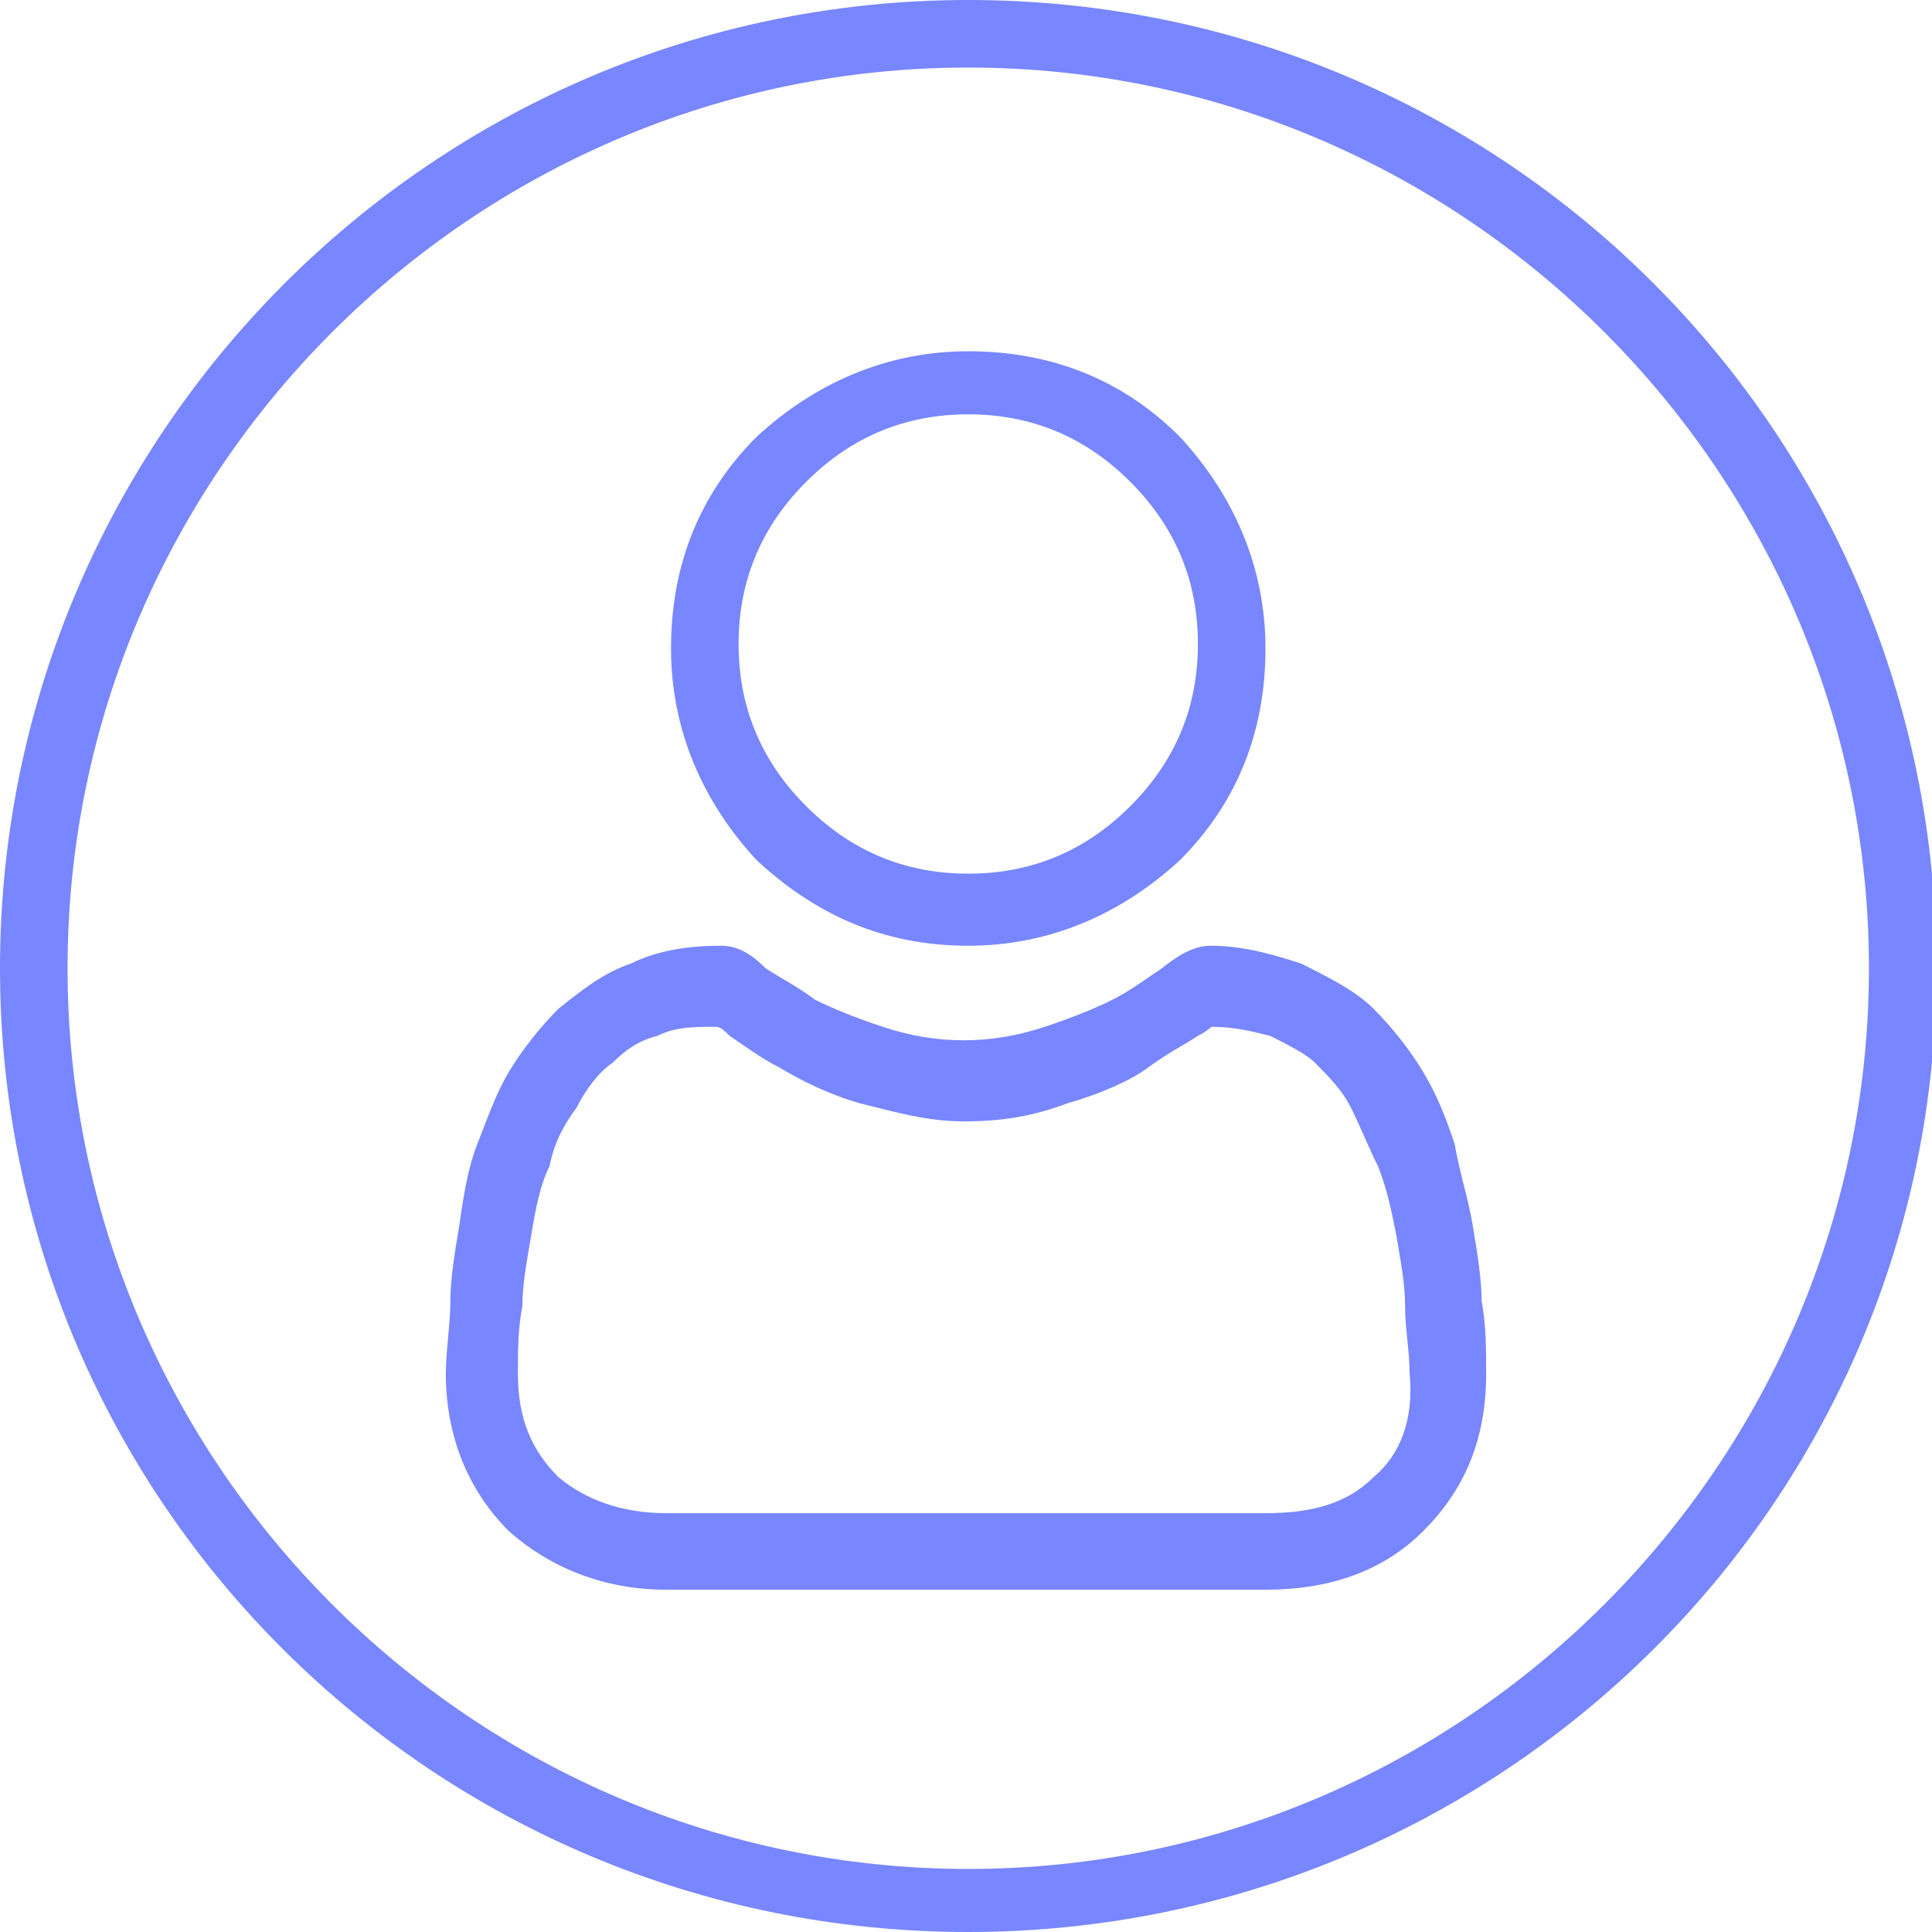<?xml version="1.0" encoding="utf-8"?>
<!-- Generator: Adobe Illustrator 24.1.3, SVG Export Plug-In . SVG Version: 6.00 Build 0)  -->
<svg version="1.1" id="圖層_1" xmlns="http://www.w3.org/2000/svg" xmlns:xlink="http://www.w3.org/1999/xlink" x="0px" y="0px"
	 viewBox="0 0 42.9 42.9" style="enable-background:new 0 0 42.9 42.9;" xml:space="preserve">
<style type="text/css">
	.st0{fill:#7886FF;}
</style>
<g>
	<g>
		<g>
			<g>
				<g>
					<path class="st0" d="M21.5,21c1.8,0,3.4-0.7,4.7-1.9c1.3-1.3,1.9-2.9,1.9-4.7s-0.7-3.4-1.9-4.7c-1.3-1.3-2.9-1.9-4.7-1.9
						c-1.8,0-3.4,0.7-4.7,1.9c-1.3,1.3-1.9,2.9-1.9,4.7s0.7,3.4,1.9,4.7C18.1,20.3,19.6,21,21.5,21z M17.9,10.7c1-1,2.2-1.5,3.6-1.5
						s2.6,0.5,3.6,1.5s1.5,2.2,1.5,3.6s-0.5,2.6-1.5,3.6s-2.2,1.5-3.6,1.5s-2.6-0.5-3.6-1.5s-1.5-2.2-1.5-3.6S16.9,11.7,17.9,10.7z"
						/>
				</g>
			</g>
			<g>
				<g>
					<path class="st0" d="M32.9,28.9c0-0.5-0.1-1.1-0.2-1.7c-0.1-0.6-0.3-1.2-0.4-1.8c-0.2-0.6-0.4-1.1-0.7-1.6
						c-0.3-0.5-0.7-1-1.1-1.4s-1-0.7-1.6-1c-0.6-0.2-1.3-0.4-2-0.4c-0.3,0-0.6,0.1-1.1,0.5c-0.3,0.2-0.7,0.5-1.1,0.7
						s-0.9,0.4-1.5,0.6s-1.2,0.3-1.8,0.3c-0.6,0-1.2-0.1-1.8-0.3c-0.6-0.2-1.1-0.4-1.5-0.6c-0.4-0.3-0.8-0.5-1.1-0.7
						c-0.4-0.4-0.7-0.5-1-0.5c-0.7,0-1.4,0.1-2,0.4c-0.6,0.2-1.1,0.6-1.6,1c-0.4,0.4-0.8,0.9-1.1,1.4s-0.5,1.1-0.7,1.6
						s-0.3,1.1-0.4,1.8c-0.1,0.6-0.2,1.2-0.2,1.7S9.9,30,9.9,30.5c0,1.4,0.5,2.6,1.4,3.5c0.9,0.8,2.1,1.3,3.5,1.3h13.3
						c1.4,0,2.6-0.4,3.5-1.3c0.9-0.9,1.4-2,1.4-3.5C33,30,33,29.4,32.9,28.9z M30.5,32.8c-0.6,0.6-1.4,0.8-2.4,0.8H14.8
						c-1,0-1.8-0.3-2.4-0.8c-0.6-0.6-0.9-1.3-0.9-2.3c0-0.5,0-1,0.1-1.5c0-0.5,0.1-1,0.2-1.6c0.1-0.6,0.2-1.1,0.4-1.5
						c0.1-0.5,0.3-0.9,0.6-1.3c0.2-0.4,0.5-0.8,0.8-1c0.3-0.3,0.6-0.5,1-0.6c0.4-0.2,0.8-0.2,1.3-0.2c0.1,0,0.2,0.1,0.3,0.2
						c0.3,0.2,0.7,0.5,1.1,0.7c0.5,0.3,1.1,0.6,1.8,0.8c0.8,0.2,1.5,0.4,2.3,0.4s1.5-0.1,2.3-0.4c0.7-0.2,1.4-0.5,1.8-0.8
						s0.8-0.5,1.1-0.7c0.2-0.1,0.3-0.2,0.3-0.2c0.5,0,0.9,0.1,1.3,0.2c0.4,0.2,0.8,0.4,1,0.6c0.3,0.3,0.6,0.6,0.8,1
						c0.2,0.4,0.4,0.9,0.6,1.3c0.2,0.5,0.3,1,0.4,1.5c0.1,0.6,0.2,1.1,0.2,1.6l0,0c0,0.5,0.1,1,0.1,1.5
						C31.4,31.5,31.1,32.3,30.5,32.8z"/>
				</g>
			</g>
		</g>
	</g>
	<path class="st0" d="M21.5,42.9C9.6,42.9,0,33.3,0,21.5S9.6,0,21.5,0S43,9.6,43,21.5S33.3,42.9,21.5,42.9z M21.5,1.5
		c-11,0-20,9-20,20s9,20,20,20s20-9,20-20S32.5,1.5,21.5,1.5z"/>
</g>
</svg>
